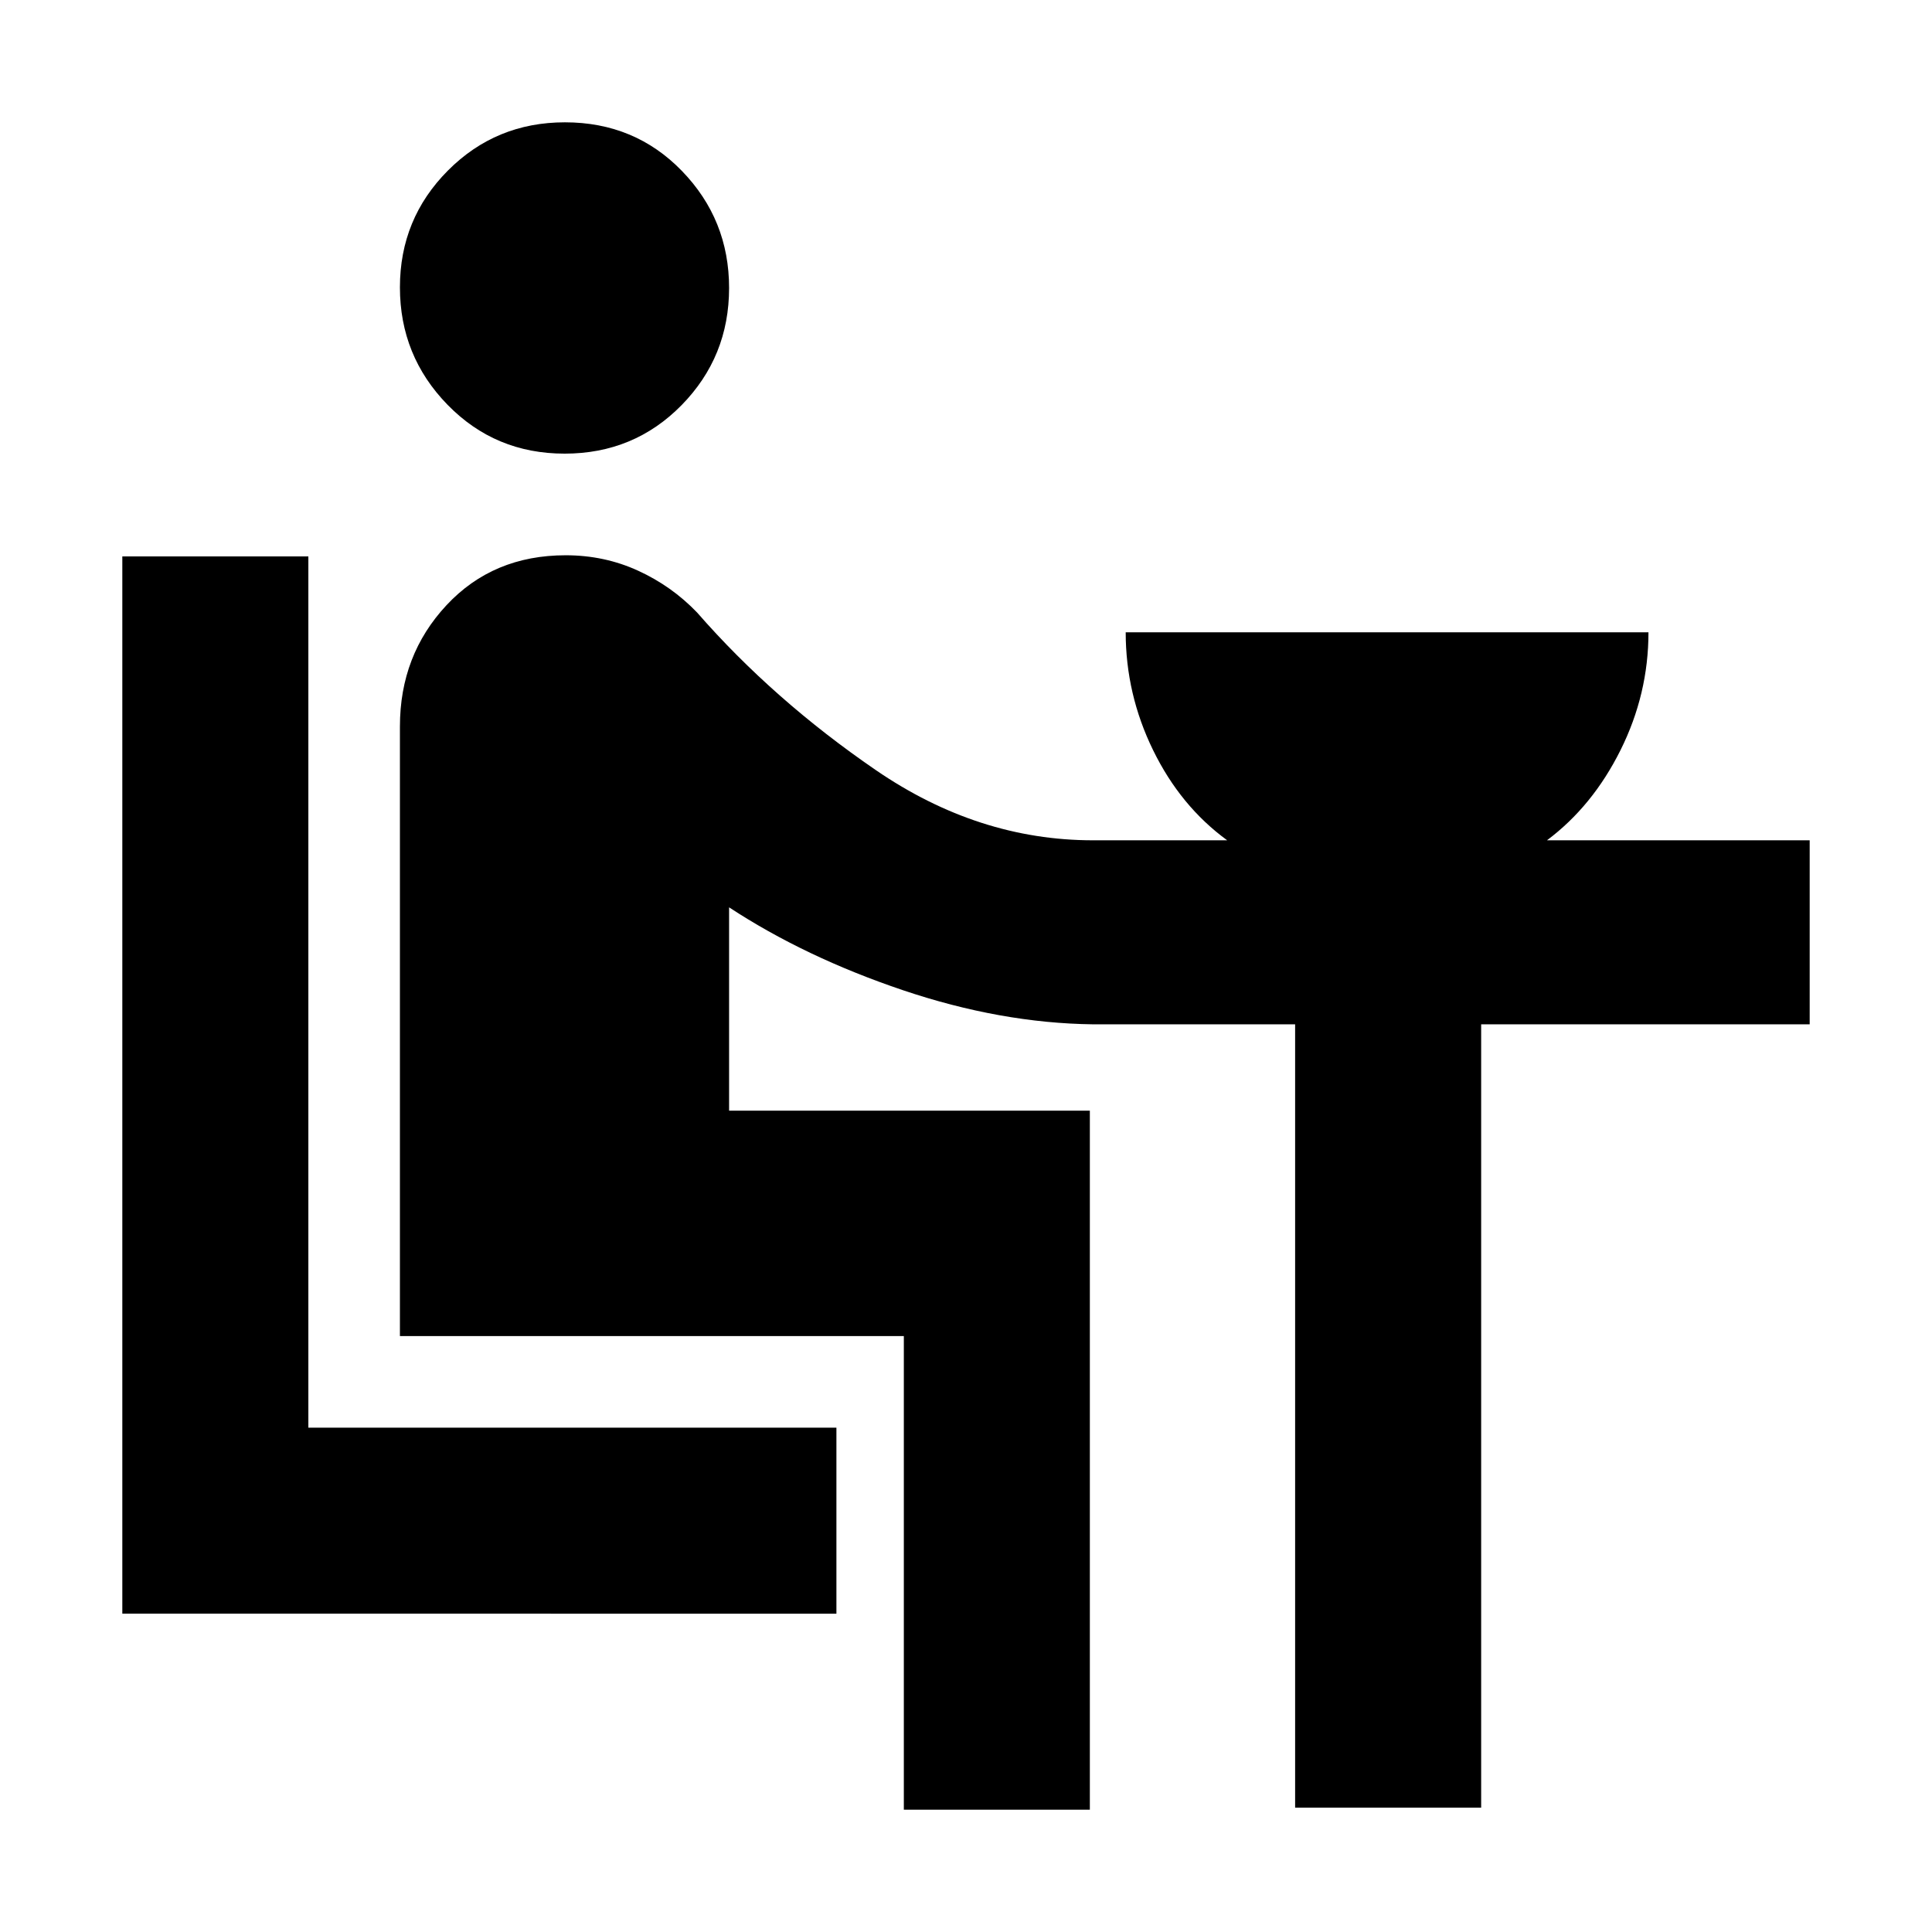 <svg xmlns="http://www.w3.org/2000/svg" height="20" viewBox="0 -960 960 960" width="20"><path d="M60.78-158.17v-525.35h92.44v432.91h262.39v92.44H60.78Zm219.76-576.42q-34.48 0-58.15-24.27t-23.67-58.36q0-34.09 23.85-58.04 23.86-23.96 58.14-23.96 34.72 0 58.15 24.18 23.42 24.18 23.42 58.14 0 34.16-23.63 58.24-23.64 24.07-58.11 24.07ZM449.11-60.78v-235.33H198.72v-302.91q0-35.45 23.14-60.26 23.14-24.81 59.23-24.81 19.26 0 35.98 7.67 16.73 7.66 29.32 20.79 37.87 43.37 88.77 78.27 50.89 34.9 107.95 34.9h66.67q-23.22-16.94-36.82-44.8-13.61-27.85-13.61-58.55h259.76q0 30.7-13.89 58.55-13.89 27.86-36.54 44.8h130.54v91.44H735.98v389.24h-92.44v-389.24H543.11q-45.87-.57-94.49-16.97-48.61-16.4-86.34-41.16v101.04h179.26v347.33h-92.43Z"/></svg>
